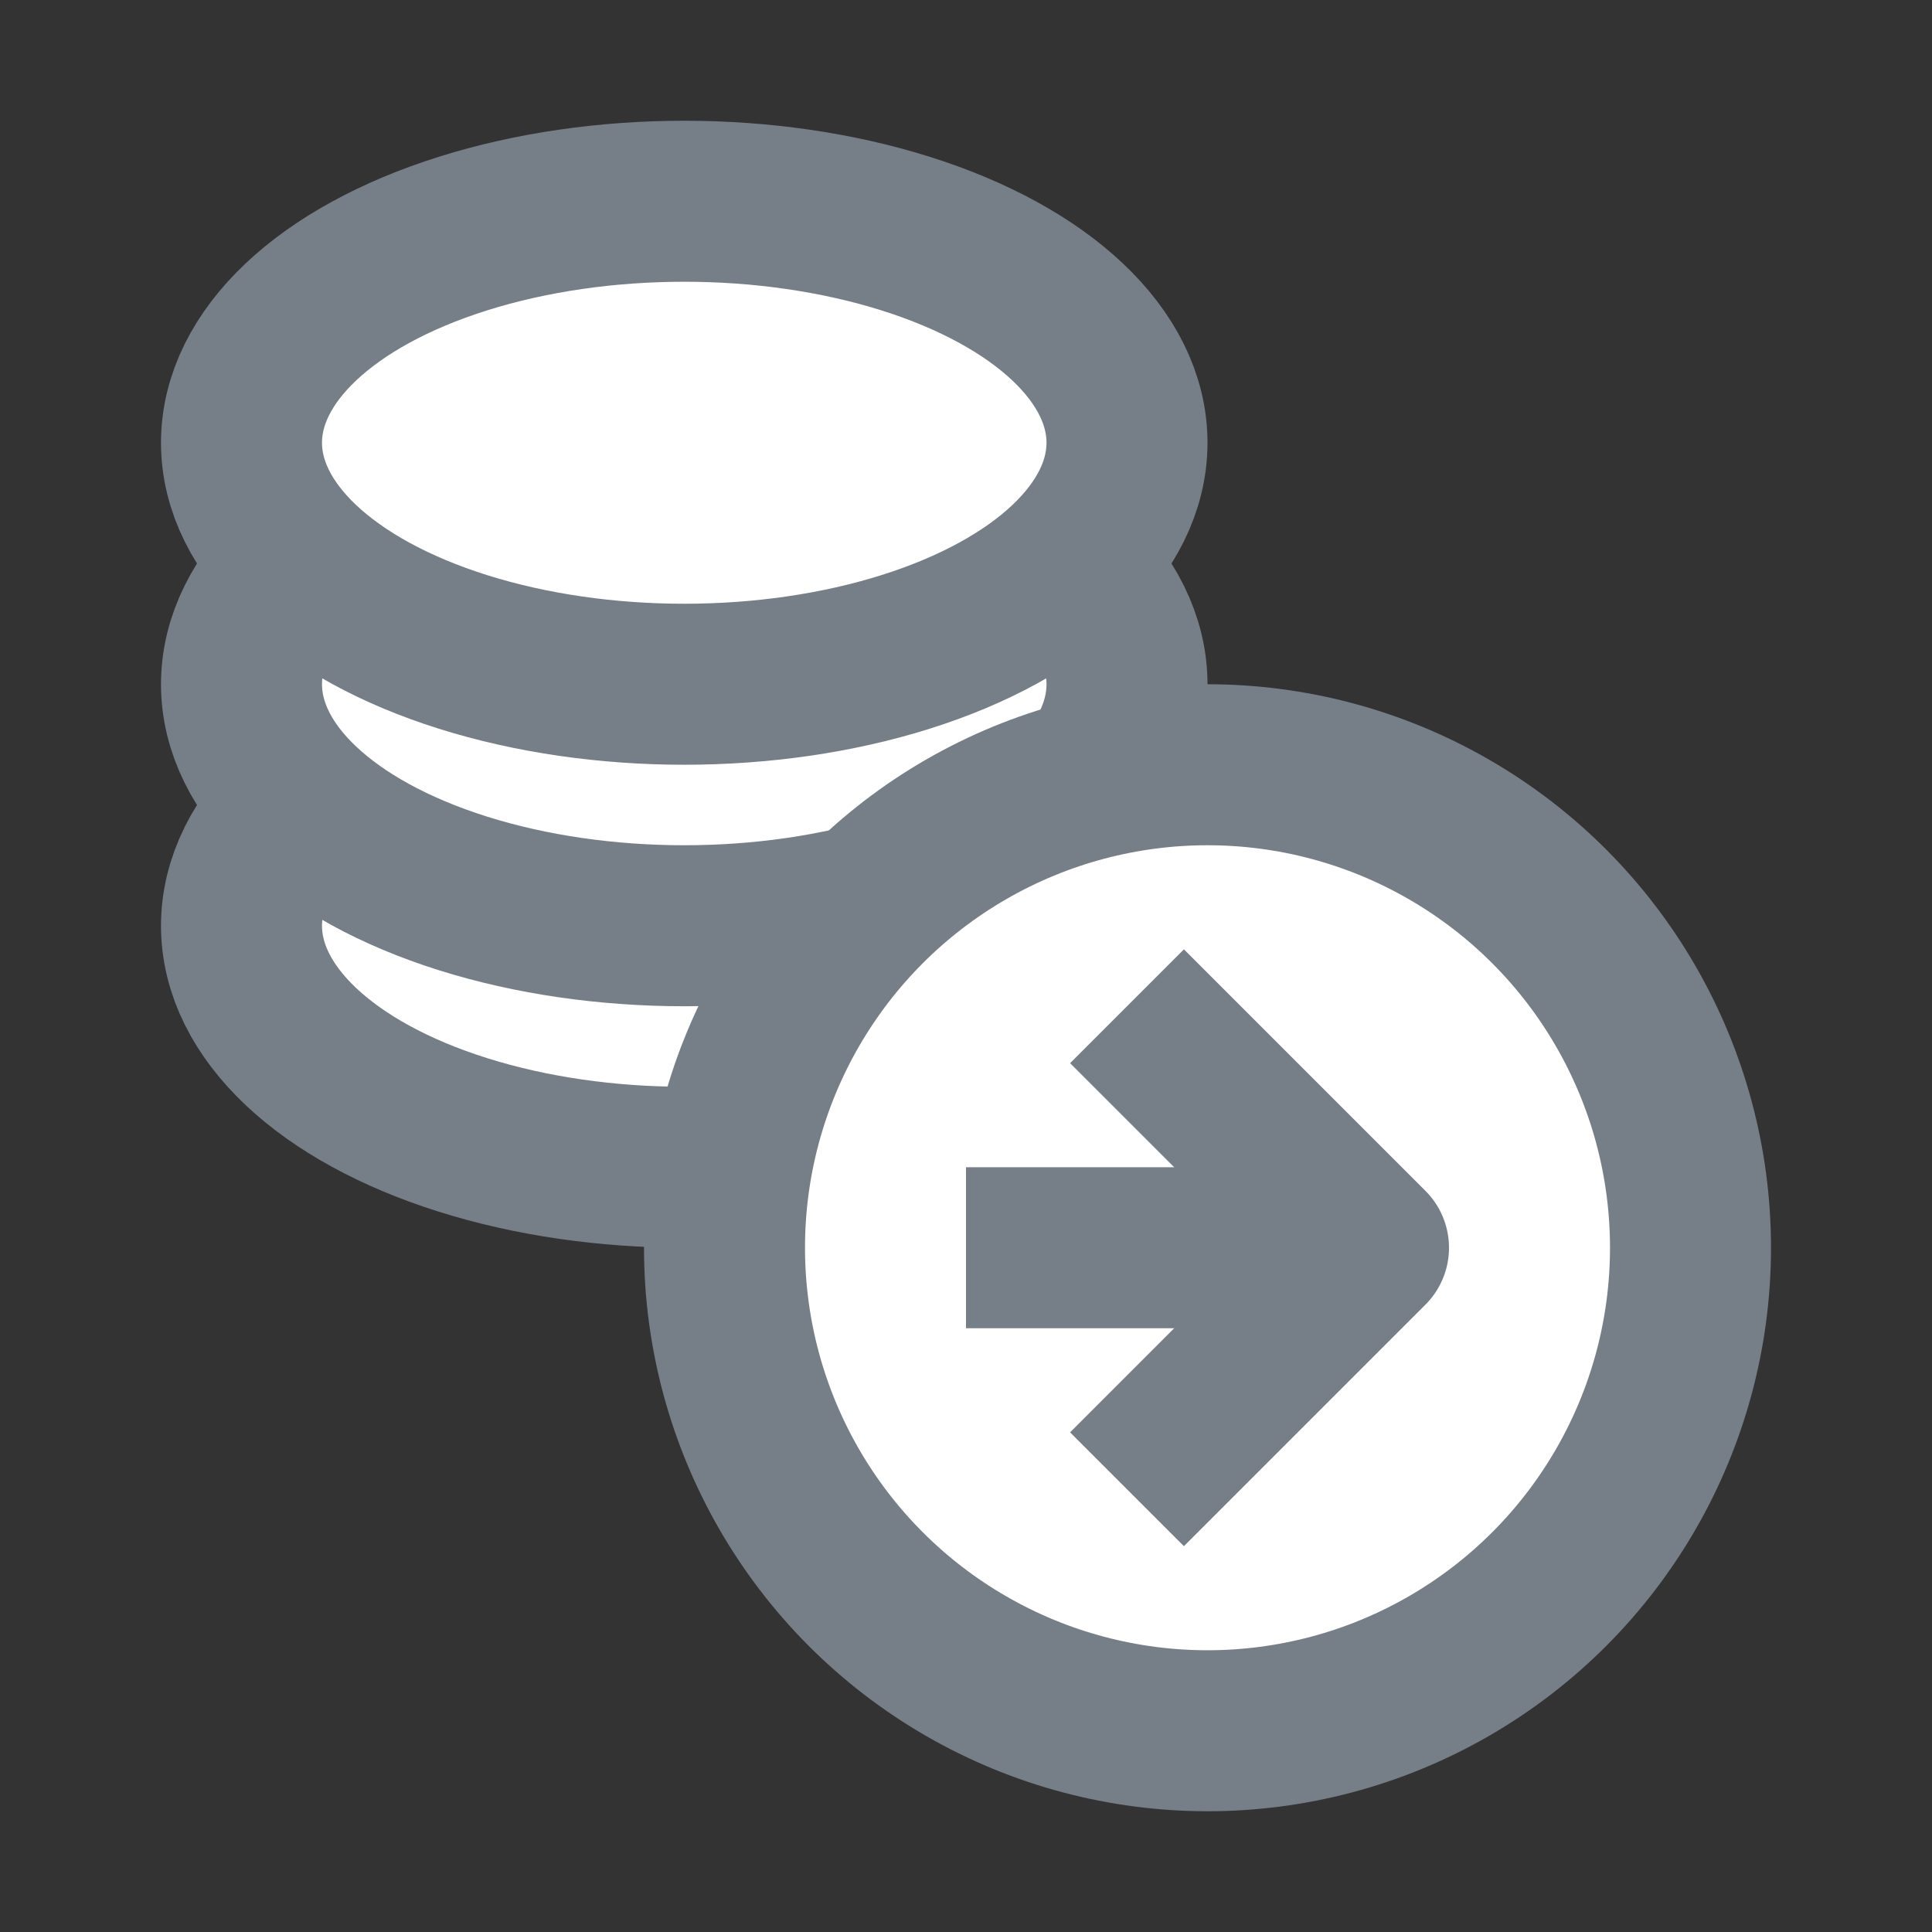 <svg id="레이어_1" data-name="레이어 1" xmlns="http://www.w3.org/2000/svg" viewBox="0 0 24 24"><rect x="0" y="0" width="24" height="24" fill="#333333" stroke="none"/><defs><style>.cls-1{fill:#fff;stroke-miterlimit:10;}.cls-1,.cls-2{stroke:#767f87;stroke-width:2px;}.cls-2{fill:none;stroke-linejoin:round;}</style></defs><title>icon-xs-coin-right-arrow</title><ellipse class="cls-1" cx="8.5" cy="11.5" rx="5.5" ry="3"/><ellipse class="cls-1" cx="8.5" cy="8.5" rx="5.5" ry="3"/><ellipse class="cls-1" cx="8.5" cy="5.5" rx="5.5" ry="3"/><circle class="cls-1" cx="15" cy="15.5" r="6"/><line class="cls-2" x1="17" y1="15.5" x2="12" y2="15.5"/><polyline class="cls-2" points="14 12.5 17 15.5 14 18.5"/></svg>